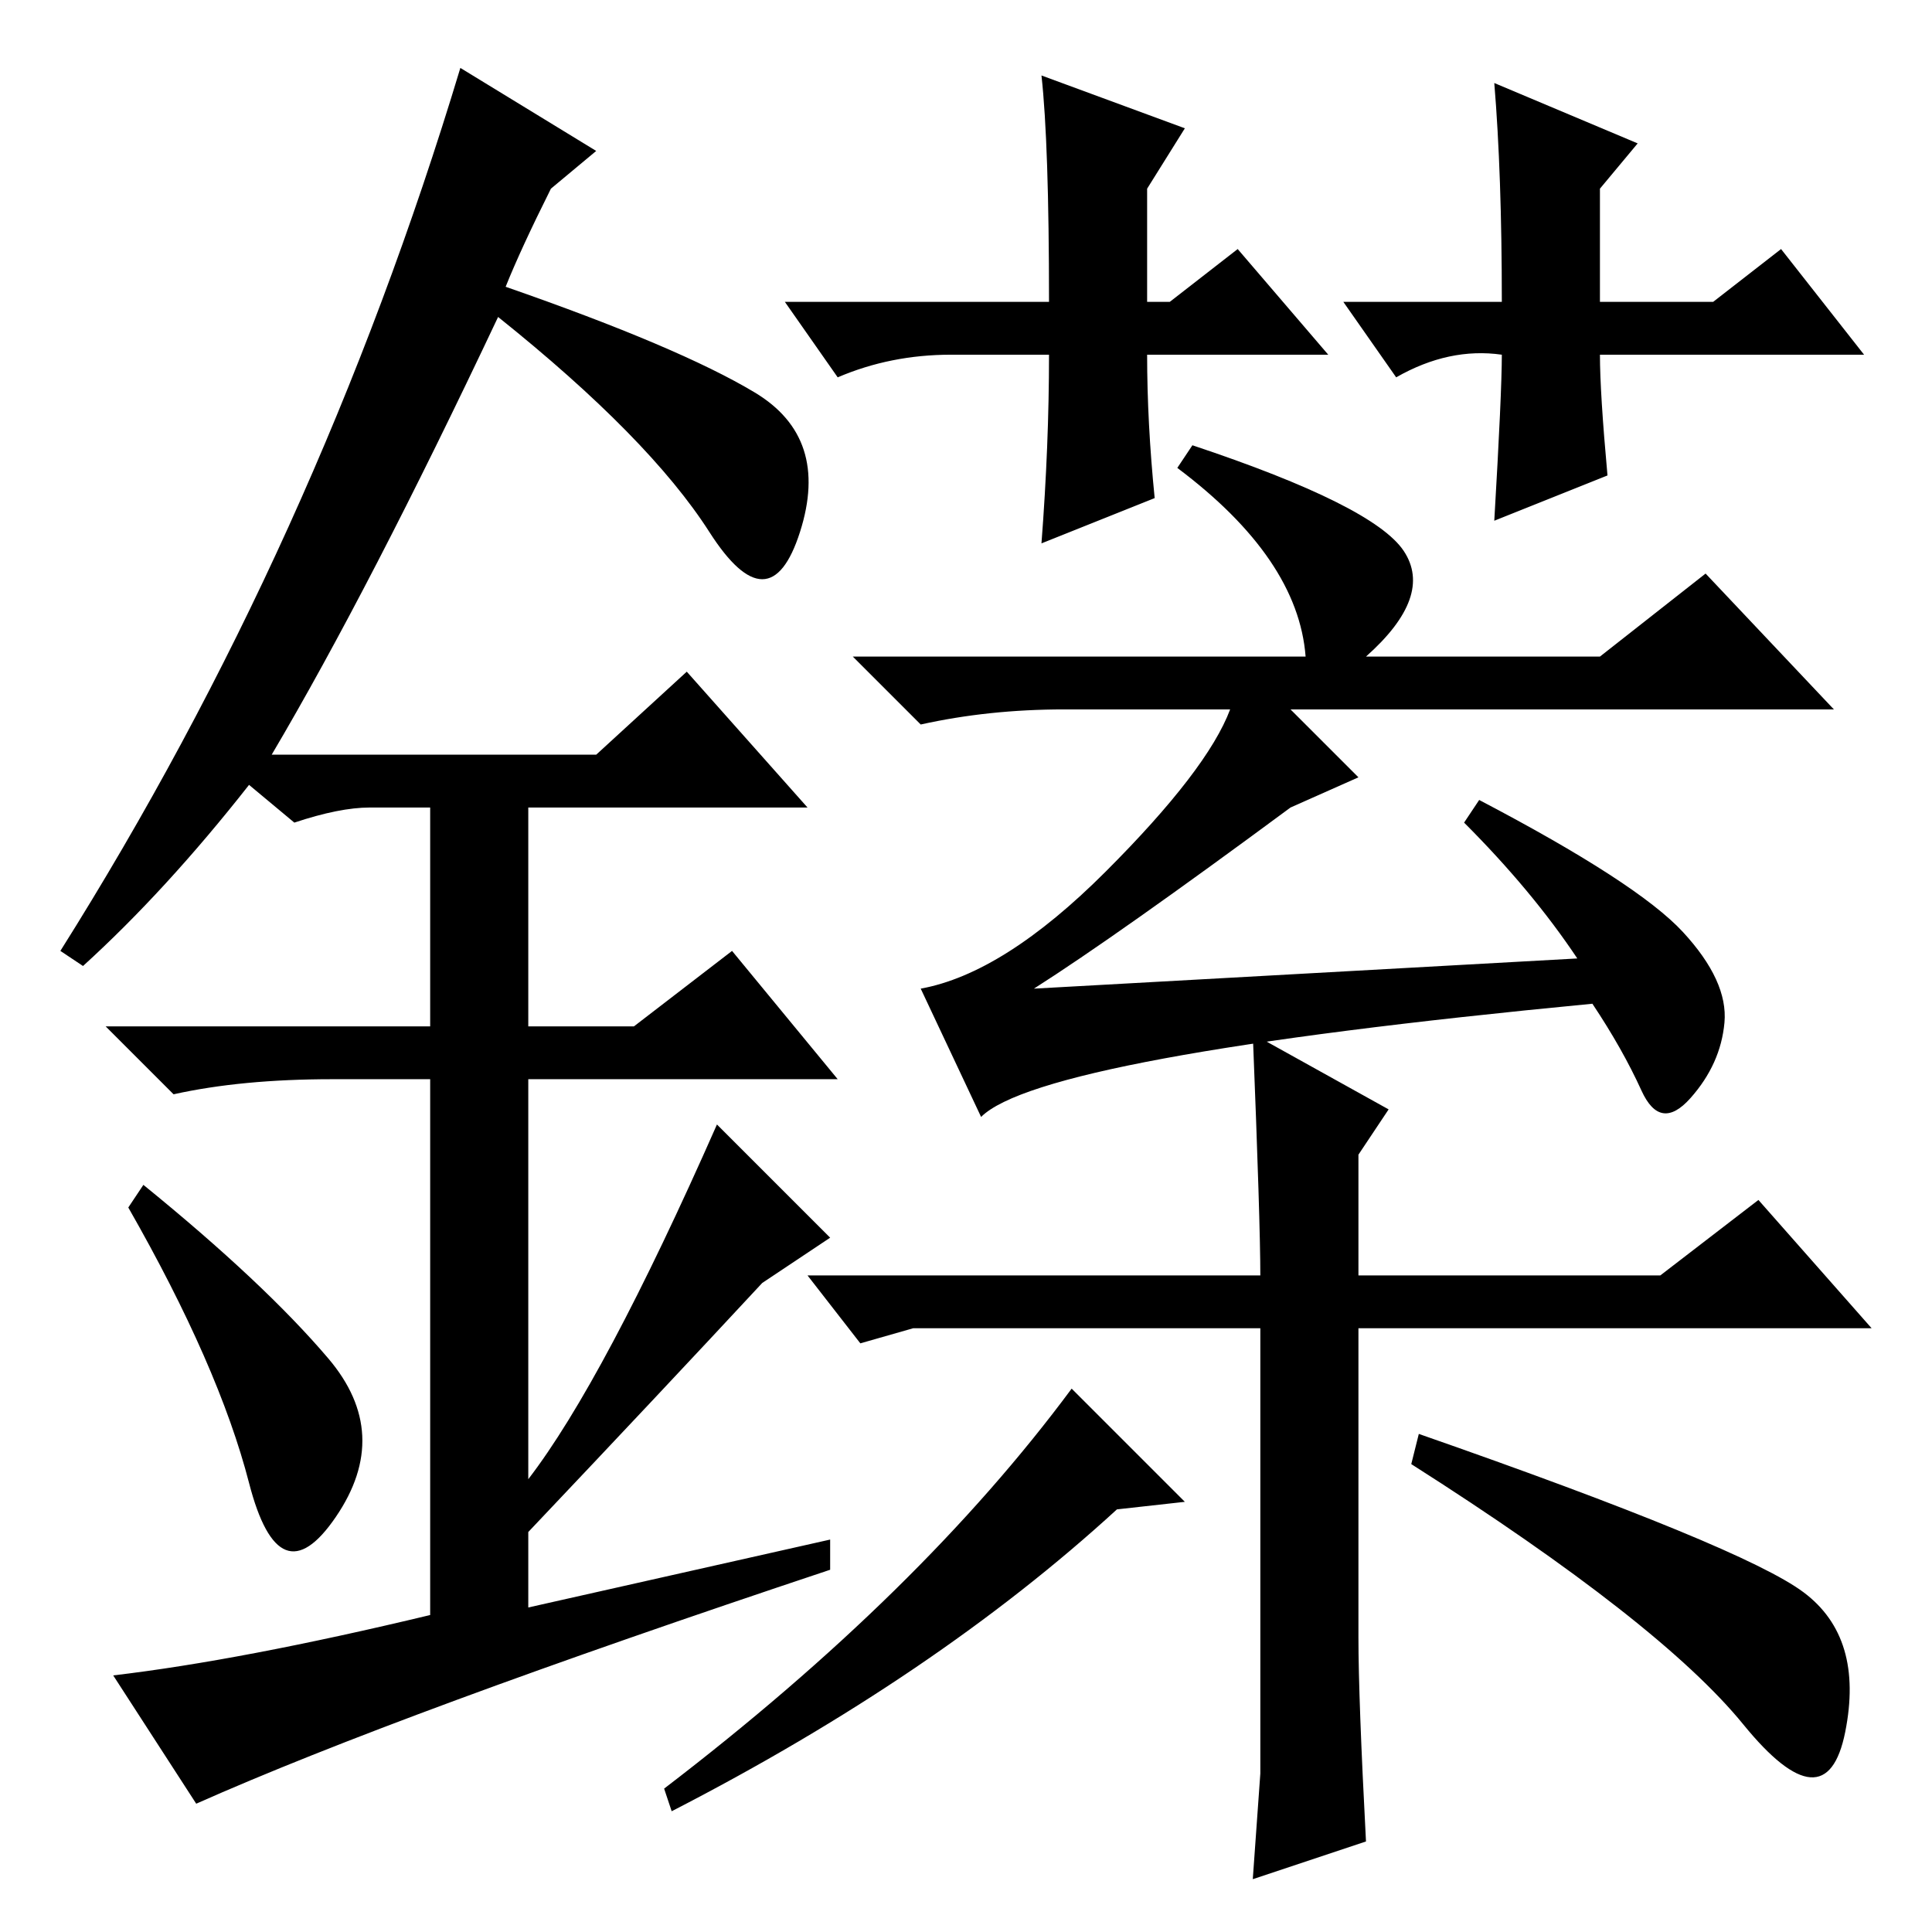 <?xml version="1.0" standalone="no"?>
<!DOCTYPE svg PUBLIC "-//W3C//DTD SVG 1.1//EN" "http://www.w3.org/Graphics/SVG/1.1/DTD/svg11.dtd" >
<svg xmlns="http://www.w3.org/2000/svg" xmlns:xlink="http://www.w3.org/1999/xlink" version="1.1" viewBox="0 -36 256 256">
  <g transform="matrix(1 0 0 -1 0 220)">
   <path fill="currentColor"
d="M173 169q-1 13 -17 25l2 3q24 -8 28 -14t-5 -14h31l14 11l17 -18h-72l9 -9l-9 -4q-23 -17 -34 -24l72 4q-6 9 -15 18l2 3q21 -11 27 -17.5t5.5 -12t-4.5 -10t-6.5 1t-6.5 11.5q-73 -7 -81 -15l-8 17q11 2 24.5 15.5t16.5 21.5h-22q-10 0 -19 -2l-9 9h60zM181 12l-15 -5
l1 14v59h-46l-7 -2l-7 9h60q0 7 -1 32l18 -10l-4 -6v-16h40l13 10l15 -17h-68v-41q0 -8 1 -27zM188 66q43 -15 51 -21t5.5 -18.5t-13.5 1t-44 34.5zM148 56q-24 -22 -59 -40l-1 3q34 26 54 53l15 -15zM176 209h-24q0 -9 1 -19l-15 -6q1 13 1 25h-13q-8 0 -15 -3l-7 10h35
q0 21 -1 30l19 -7l-5 -8v-15h3l9 7zM185 206l-7 10h21q0 17 -1 29l19 -8l-5 -6v-15h15l9 7l11 -14h-35q0 -5 1 -16l-15 -6q1 17 1 22q-7 1 -14 -3zM33 59.5q-4 15.5 -16 36.5l2 3q16 -13 24.5 -23t1 -21t-11.5 4.5zM91 167l16 -18h-37v-29h14l13 10l14 -17h-41v-53
q10 13 25 47l15 -15l-9 -6q-13 -14 -31 -33v-10l40 9v-4q-57 -19 -84 -31l-11 17q17 2 42 8v71h-13q-12 0 -21 -2l-9 9h43v29h-8q-4 0 -10 -2l-6 5q-11 -14 -22 -24l-3 2q34 54 53 117l18 -11l-6 -5q-4 -8 -6 -13q23 -8 33 -14t6 -18.5t-12 0t-28 28.5q-17 -36 -30 -58h43z
" />
  </g>

</svg>
